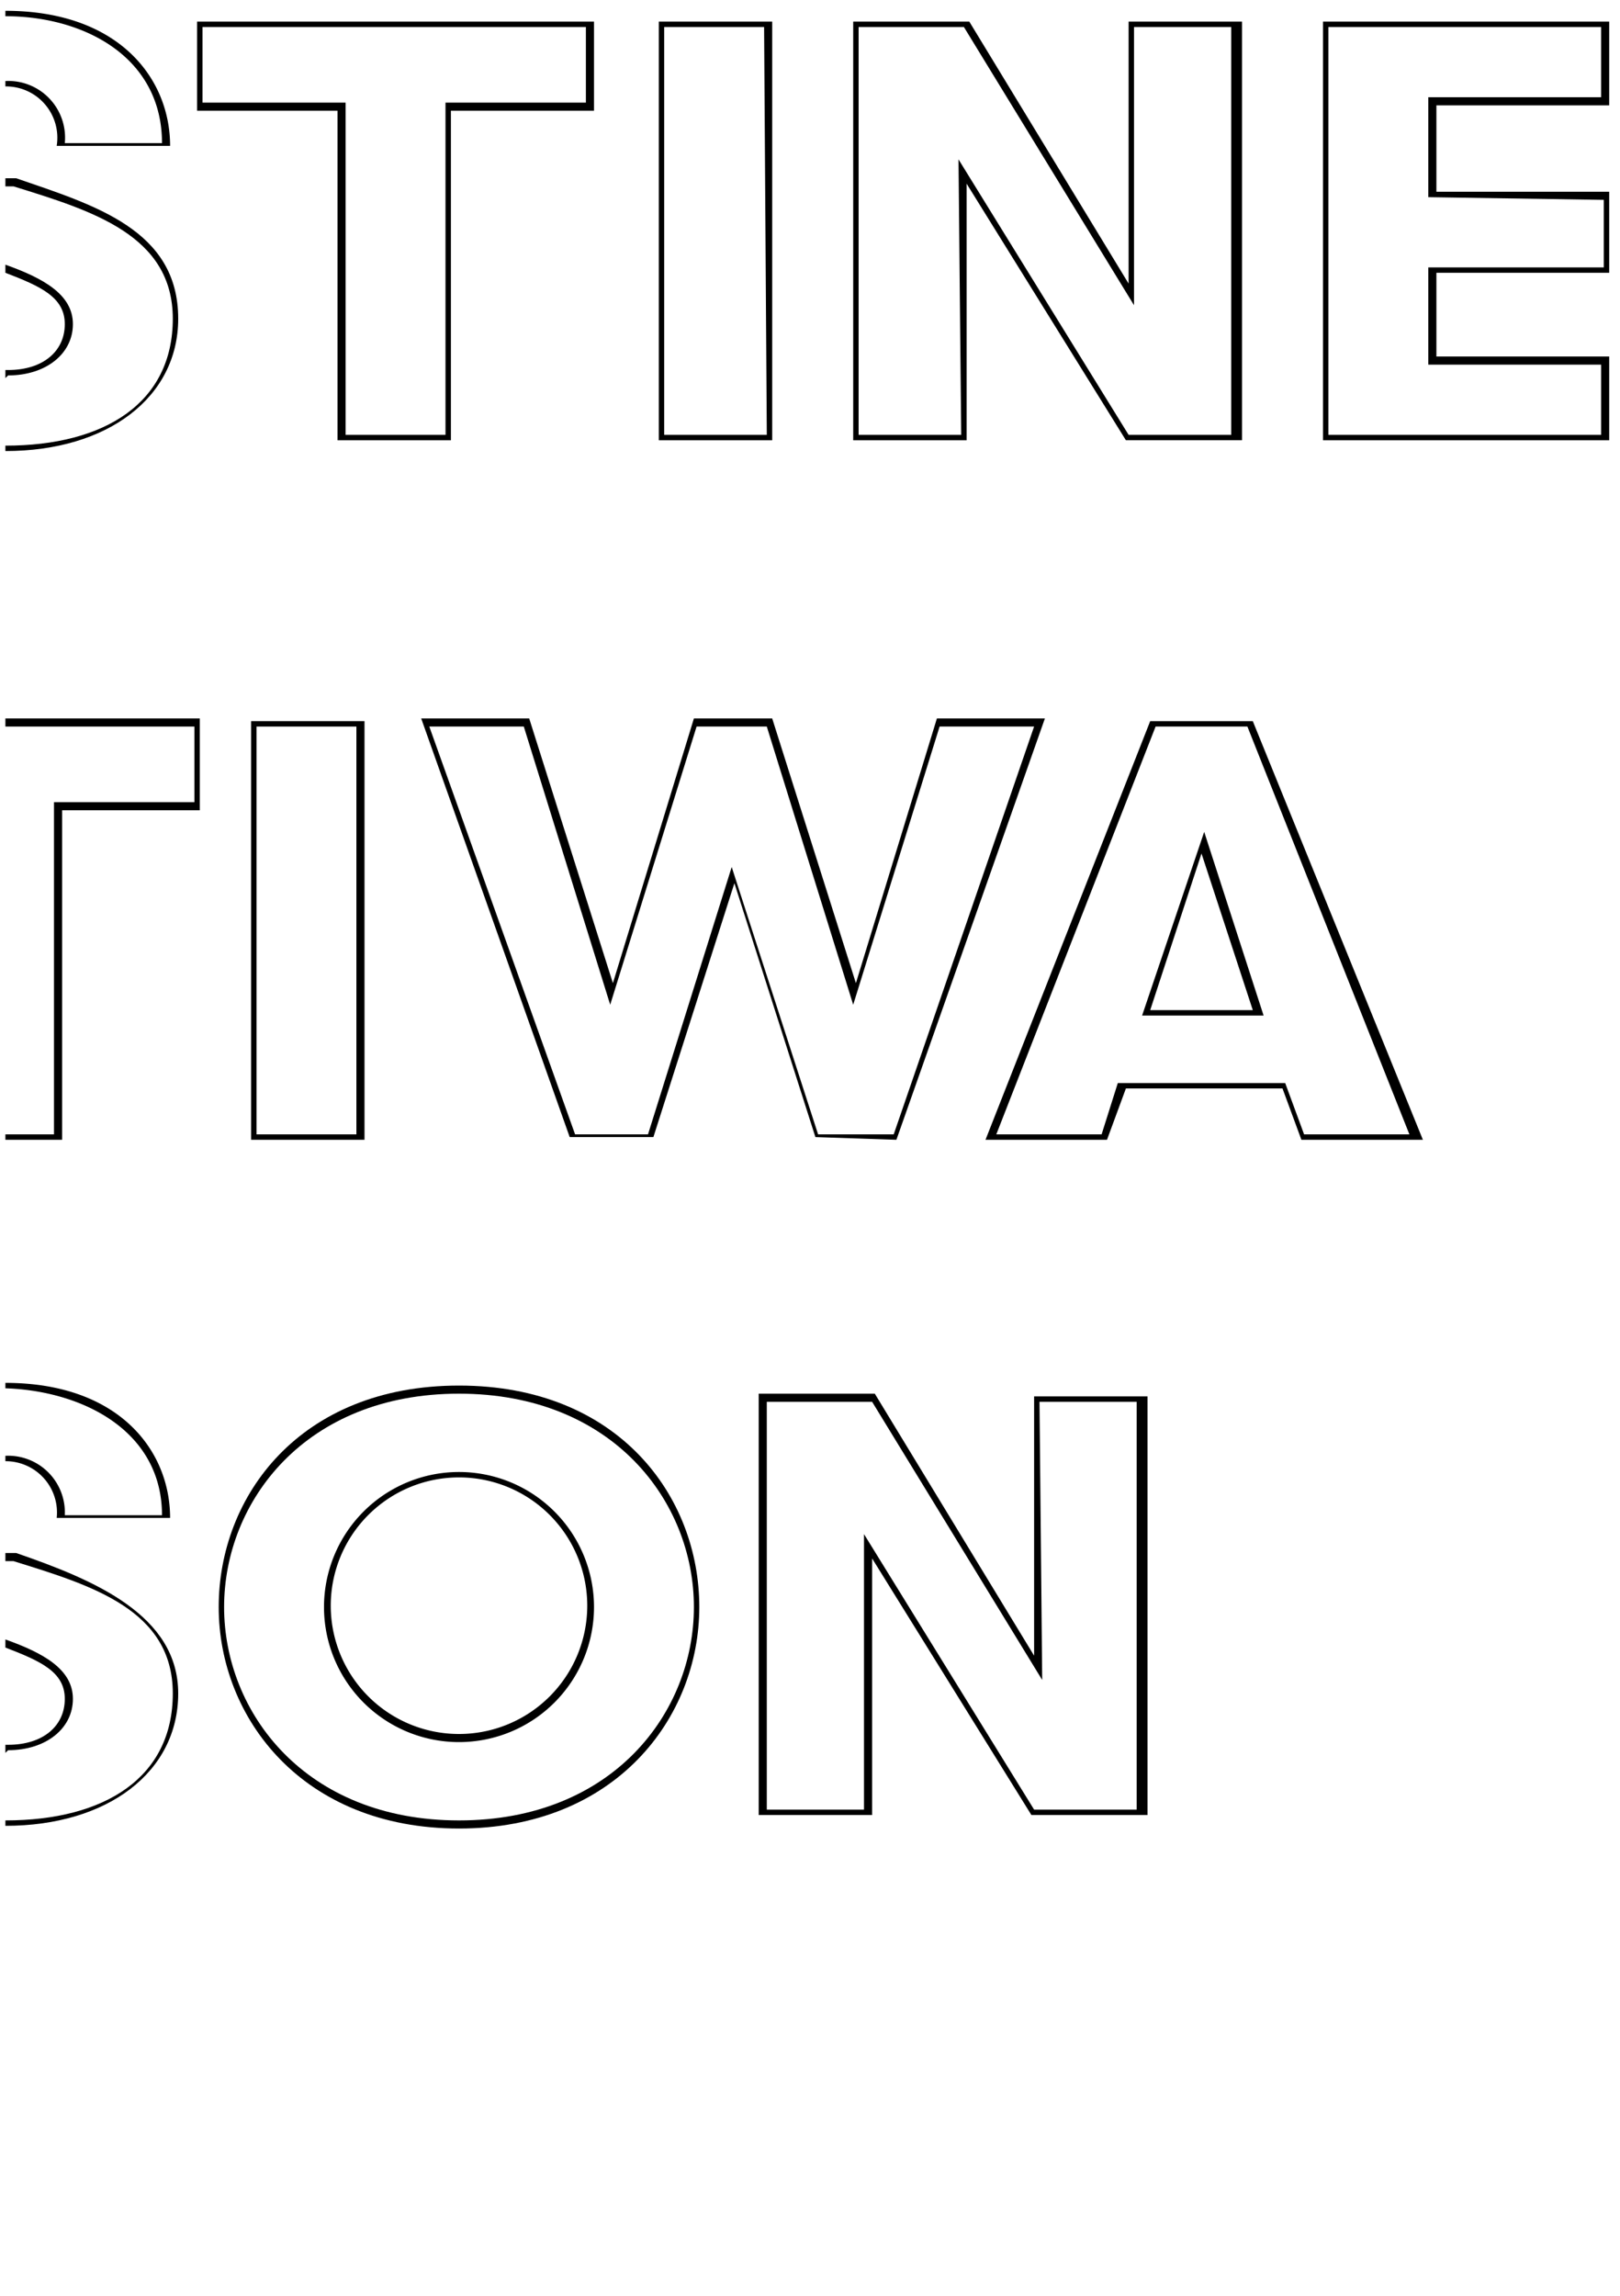 <svg id="Layer_1" data-name="Layer 1" xmlns="http://www.w3.org/2000/svg" viewBox="0 0 60 85"><title>Artboard 1</title><g id="CTK_logo_R"><rect width="60" height="85" style="fill:#fff"/><path d="M6,56.1H2.4A2.1,2.1,0,0,0,.2,53.9v.2a1.9,1.9,0,0,1,1.9,2.1H6.3c0-2.5-1.9-5-6.1-5v.2C3.1,51.5,6,53,6,56.1Z"/><path d="M.5,57.8c2.9.9,5.9,1.8,5.9,4.9S3.9,67.4.2,67.4v.2c3.8,0,6.4-2,6.4-4.9s-3.1-4.2-6-5.2H.2v.3Z"/><path d="M.3,64.8c1.4,0,2.4-.8,2.4-1.9S1.6,61.2.2,60.7V61c1.3.5,2.2.9,2.2,1.9S1.6,64.6.3,64.6H.2v.3Z"/><path d="M2.1,5.4H6.3C6.3,2.9,4.4.4.2.4V.6C3.1.6,6,2.1,6,5.3H2.4A2.1,2.1,0,0,0,.2,3v.2A1.9,1.9,0,0,1,2.1,5.4Z"/><path d="M.3,13.9c1.4,0,2.4-.8,2.4-1.9S1.6,10.3.2,9.8v.3c1.3.5,2.2.9,2.2,1.9S1.6,13.7.3,13.7H.2v.3Z"/><path d="M6.6,11.8c0-3.3-3.1-4.2-6-5.2H.2v.3H.5c2.9.9,5.9,1.8,5.9,4.9S3.9,16.5.2,16.5v.2C4,16.7,6.6,14.7,6.6,11.8Z"/><path d="M12.5,16.3h4.2V4.1H22V.8H7.3V4.1h5.2ZM7.5,3.8V1H21.7V3.8H16.5V16.1H12.8V3.8Z"/><path d="M28.6.8H24.4V16.3h4.2Zm-.2,15.3H24.6V1h3.7Z"/><path d="M35.8,6.8l5.9,9.5h4.3V.8H41.8v9.7L35.9.8H31.6V16.3h4.2Zm-.2,9.3H31.8V1h3.9l6.3,10.3V1h3.6V16.1H41.8L35.5,5.9Z"/><path d="M59.6,3.9V.8H49V16.3H59.6V13.2H53.2V10.1h6.4v-3H53.2V3.9Zm-.2,3.5V9.9H52.9v3.6h6.4v2.6H49.2V1H59.3V3.6H52.9V7.3Z"/><path d="M17,54.5a5,5,0,1,0,0,10,5,5,0,1,0,0-10Zm0,9.7a4.7,4.7,0,1,1,0-9.5,4.7,4.7,0,1,1,0,9.5Z"/><path d="M17,51.3c-5.9,0-8.9,4.1-8.9,8.2s3.1,8.2,8.9,8.2,8.9-4.1,8.9-8.2S22.9,51.3,17,51.3Zm0,16.1c-5.7,0-8.7-4-8.7-7.9s3-7.9,8.7-7.9,8.7,4,8.7,7.9S22.7,67.4,17,67.4Z"/><path d="M38.3,61.3l-5.9-9.7H28.1V67.2h4.2V57.7l5.9,9.5h4.3V51.7H38.3Zm.2-9.4h3.6V67H38.3L32,56.8V67H28.4V51.9h3.9l6.3,10.3Z"/><path d="M9.3,42.2h4.2V26.7H9.3Zm.2-15.3h3.7V42H9.5Z"/><path d="M33.2,42.2l5.5-15.6h-4l-3,9.8-3.1-9.8H25.7l-3,9.8-3.1-9.8h-4l5.5,15.5h3.1l3-9.4,3,9.4ZM24,42H21.3L15.9,26.9h3.5l3.2,10.3,3.2-10.3h2.6l3.2,10.3,3.2-10.3h3.5L33.1,42H30.3l-3.2-9.9Z"/><path d="M42.6,26.7,36.5,42.2H41l.7-1.9h5.8l.7,1.9h4.5L46.4,26.7ZM48.3,42l-.7-1.9H41.4L40.8,42H36.9l5.9-15.1h3.4l6,15.1Z"/><path d="M42.3,37.6h4.5l-2.2-6.8Zm.3-.2,1.9-5.8,1.9,5.8Z"/><polygon points="0.2 26.9 7.2 26.9 7.2 29.7 2 29.7 2 42 0.2 42 0.2 42.2 2.3 42.2 2.3 30 7.4 30 7.4 26.6 0.2 26.6 0.2 26.9"/></g></svg>